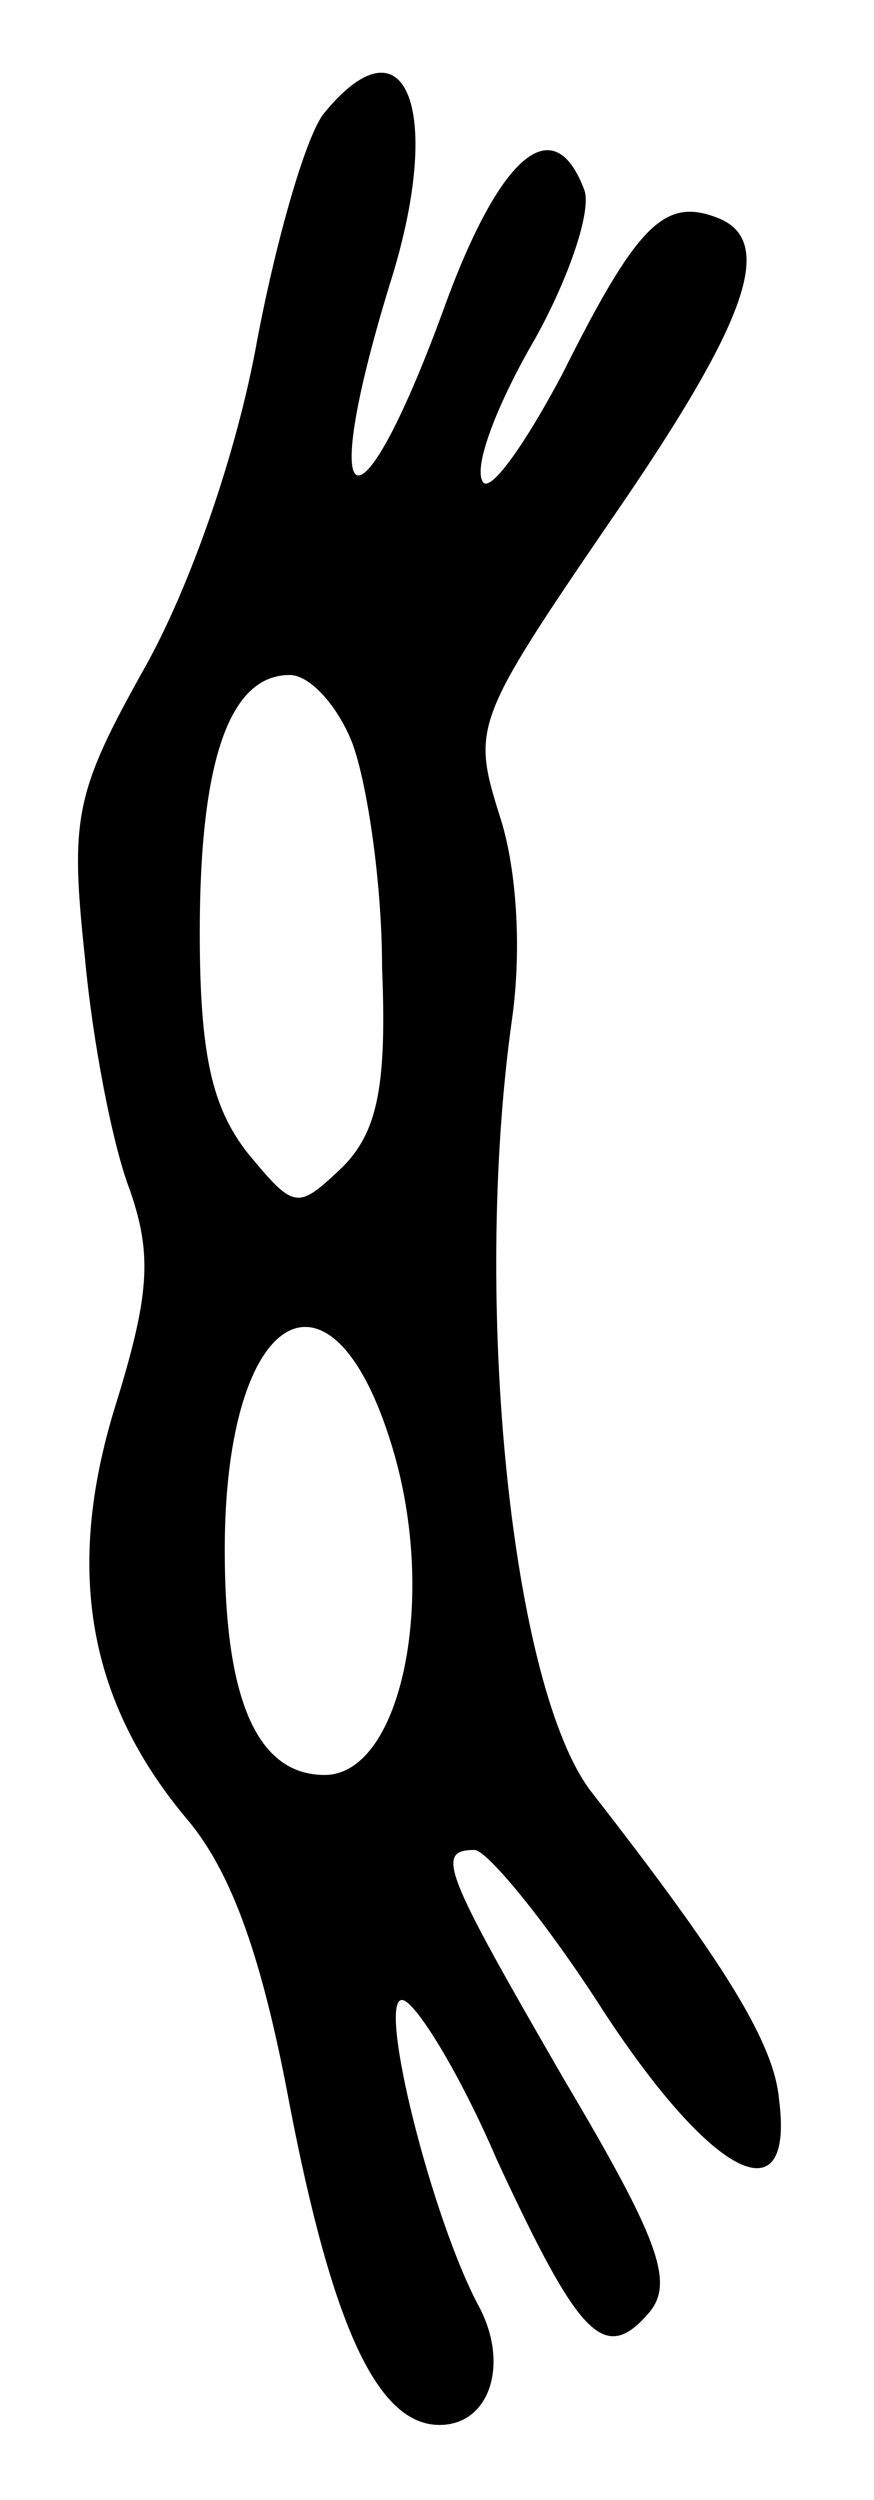 <?xml version="1.0" standalone="no"?>
<!DOCTYPE svg PUBLIC "-//W3C//DTD SVG 20010904//EN"
 "http://www.w3.org/TR/2001/REC-SVG-20010904/DTD/svg10.dtd">
<svg version="1.0" xmlns="http://www.w3.org/2000/svg"
 width="35pt" height="100pt" viewBox="0 0 35 100"
 preserveAspectRatio="xMidYMid meet">
<g transform="translate(0,100) scale(0.1,-0.1)"
fill="#000000" stroke="none">
<path d="M130 955 c-7 -8 -19 -49 -27 -91 -8 -45 -27 -99 -45 -131 -28 -50
-30 -60 -24 -116 3 -33 11 -75 18 -93 9 -26 8 -42 -6 -87 -20 -65 -11 -118 30
-166 17 -21 29 -54 40 -113 17 -88 35 -128 60 -128 20 0 28 24 16 47 -19 35
-41 123 -31 123 5 0 23 -29 38 -64 33 -71 43 -82 61 -61 10 12 4 29 -34 93
-48 83 -52 92 -36 92 5 0 29 -29 52 -65 44 -67 76 -82 70 -35 -2 23 -22 55
-75 123 -32 41 -48 195 -32 309 4 28 2 61 -5 82 -11 35 -10 38 44 117 56 81
67 113 43 122 -21 8 -32 -3 -62 -63 -16 -30 -30 -49 -32 -42 -3 7 7 32 21 56
14 25 23 52 20 60 -12 32 -33 15 -55 -44 -35 -97 -53 -92 -23 6 22 69 7 109
-26 69z m11 -252 c6 -16 12 -56 12 -90 2 -48 -2 -66 -16 -80 -18 -17 -19 -17
-38 6 -14 18 -19 39 -19 88 0 69 12 103 36 103 8 0 19 -12 25 -27z m17 -285
c17 -60 2 -128 -28 -128 -27 0 -40 30 -40 90 0 98 44 122 68 38z"/>
</g>
</svg>
